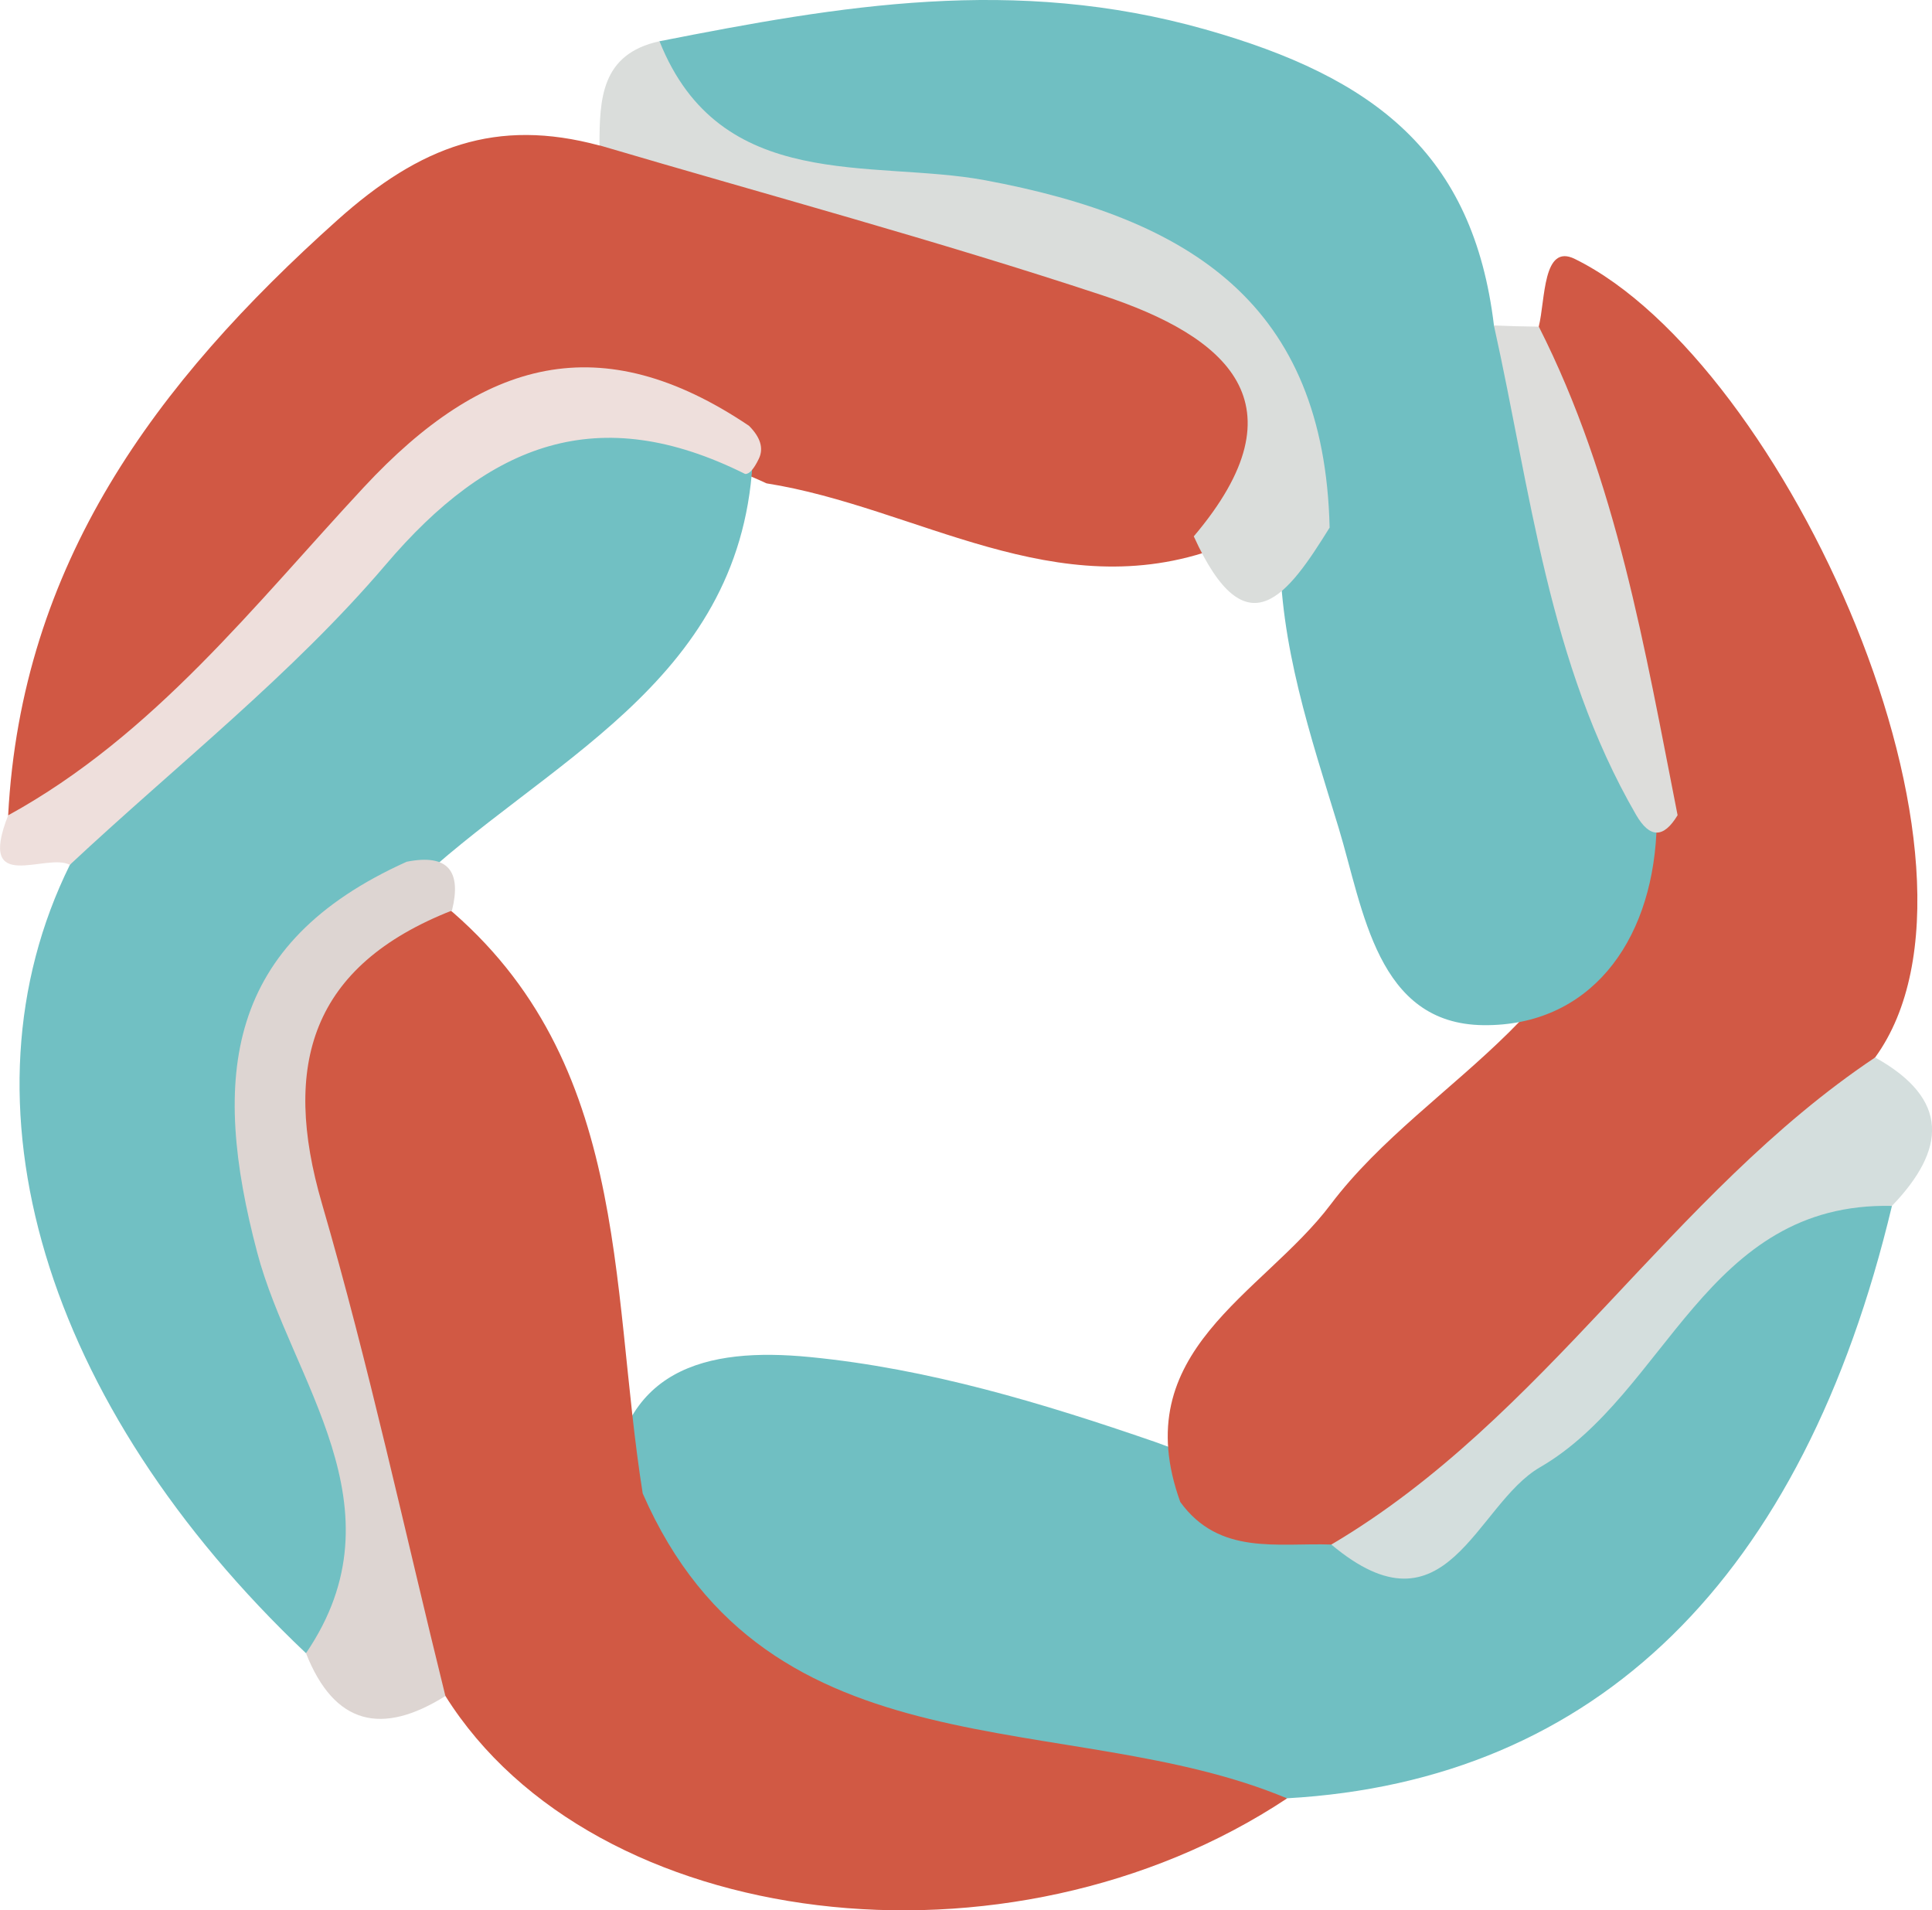 <svg id="Layer_1" data-name="Layer 1" xmlns="http://www.w3.org/2000/svg" viewBox="0 0 554.67 548.34"><defs><style>.cls-1{fill:#70bfc2;}.cls-2{fill:#d15945;}.cls-3{fill:#d15944;}.cls-4{fill:#d15844;}.cls-5{fill:#71c0c3;}.cls-6{fill:#ddd5d2;}.cls-7{fill:#dadddb;}.cls-8{fill:#eedfdc;}.cls-9{fill:#d4dedd;}.cls-10{fill:#dddddb;}</style></defs><path class="cls-1" d="M545.82,352C520.29,459,461,517,372.17,522c-96.34,13.46-165.43-17.23-194.2-86.2,1.83-37.27,27.48-43.36,57.22-40.45,34,3.32,66.81,13.23,99,24.33,16.09,5.77,31.94,12.49,48.76,16.13,52.71,2.33,69.75-46,102.38-71.59C517.32,339.14,516.09,337.61,545.82,352Z" transform="translate(-2.66 -5.83)"/><path class="cls-2" d="M384.88,449.17c-15.47-.54-32.17,3.21-43.36-12.21-15.68-43.36,23.63-59.49,43.15-85.39C412.72,314.36,466,294.89,466,238c-4.25-46.61-31.12-89.76-21.57-138.44,1.93-7.65,1.08-24,10.37-19.4C515.29,109.9,580.72,254.71,541,309.36,494.06,361.56,457.71,425.35,384.88,449.17Z" transform="translate(-2.66 -5.83)"/><path class="cls-3" d="M187.18,434.5c36,82.39,122,61.1,185,87.53-79.93,53-199,38.53-241.64-29.39C87.57,445.1,85.25,383.88,77.13,326c-4.45-31.77,14-57.25,50.61-62.39C184,308.08,177.54,374,187.18,434.5Z" transform="translate(-2.66 -5.83)"/><path class="cls-4" d="M5,239.86C8.79,167.79,47.21,115.81,99.53,69c23.86-21.36,45.71-29.36,75.21-21.41,55.82-10,106.57,11.79,156.17,29.76,41.2,14.92,59.39,46.08,21.49,85.73-46.62,17.16-86.54-11.7-129.67-18.51-50.38-23.31-87.56-6.22-124.25,31.94C72.84,203.14,53.68,244.58,5,239.86Z" transform="translate(-2.66 -5.83)"/><path class="cls-1" d="M192,17.67C243.93,7.44,293.88-1.21,348.64,14.26c48.8,13.79,77,35.67,82.93,85,28.91,44.33,27.46,98.21,46.64,145.64-1.56,31.79-19.38,55.47-49.61,55.19-30.69-.28-34.49-33.15-41.63-56.65-8-26.26-17-52.6-16.84-80.62,6.48-57-20-84.6-77-91.08-29.74-3.38-59-13.21-88.14-21.56C187,45,173.32,37.54,192,17.67Z" transform="translate(-2.66 -5.83)"/><path class="cls-5" d="M90.51,480.36C15.13,408.94-10.89,322.09,22.72,254.07,48.79,206.52,94.41,176.68,130.21,138c29.21-31.6,59.11-13.37,88.5.93-3.9,63.64-60.4,85.64-98.53,122.19C77.35,287.18,80.45,322.53,87.37,367.3,92.92,403.17,142.47,442.31,90.51,480.36Z" transform="translate(-2.66 -5.83)"/><path class="cls-6" d="M90.51,480.36c28.58-42-4.31-78.24-14-115-13.41-50.66-9.07-88.8,42.91-112.18,12.15-2.41,15.73,3,13,14C92,283.07,83.48,311.45,95.08,351.27c13.58,46.63,23.78,94.21,35.45,141.37C112.34,504.05,98.66,501,90.51,480.36Z" transform="translate(-2.66 -5.83)"/><path class="cls-7" d="M192,17.67c17.46,43.81,60.94,33.87,93.39,39.88,59.2,11,97.5,35.66,99,99.72-11.82,19-23.76,36.11-39,2.51,32.4-38.24,9.19-57.46-26.13-69.15-47.69-15.78-96.29-28.85-144.49-43.08C174.8,34.37,175.14,21.34,192,17.67Z" transform="translate(-2.66 -5.83)"/><path class="cls-8" d="M216.58,141.87c-42.1-21-73.39-9-103.2,26.06-26.86,31.54-60.21,57.64-90.68,86.14C15.92,250.42-4.09,262.93,5,239.86c41.88-23,70.77-60.51,102.15-94.22,34.29-36.84,68-46.2,110.53-17.6q5,5,2.83,9.49T216.58,141.87Z" transform="translate(-2.66 -5.83)"/><path class="cls-9" d="M384.88,449.17C446.35,412.91,482.25,348.62,541,309.36c21.58,12,20.32,26.51,4.82,42.61-53.58-1.22-64.49,53.87-101,75C426.21,437.7,418.05,477,384.88,449.17Z" transform="translate(-2.66 -5.83)"/><path class="cls-10" d="M472.37,239.71c-25.19-43.52-30.21-92.78-40.81-140.46q6.45.27,12.89.34c22.39,44.21,30.41,92.41,39.84,140.23Q478.25,249.86,472.37,239.71Z" transform="translate(-2.66 -5.83)"/></svg>